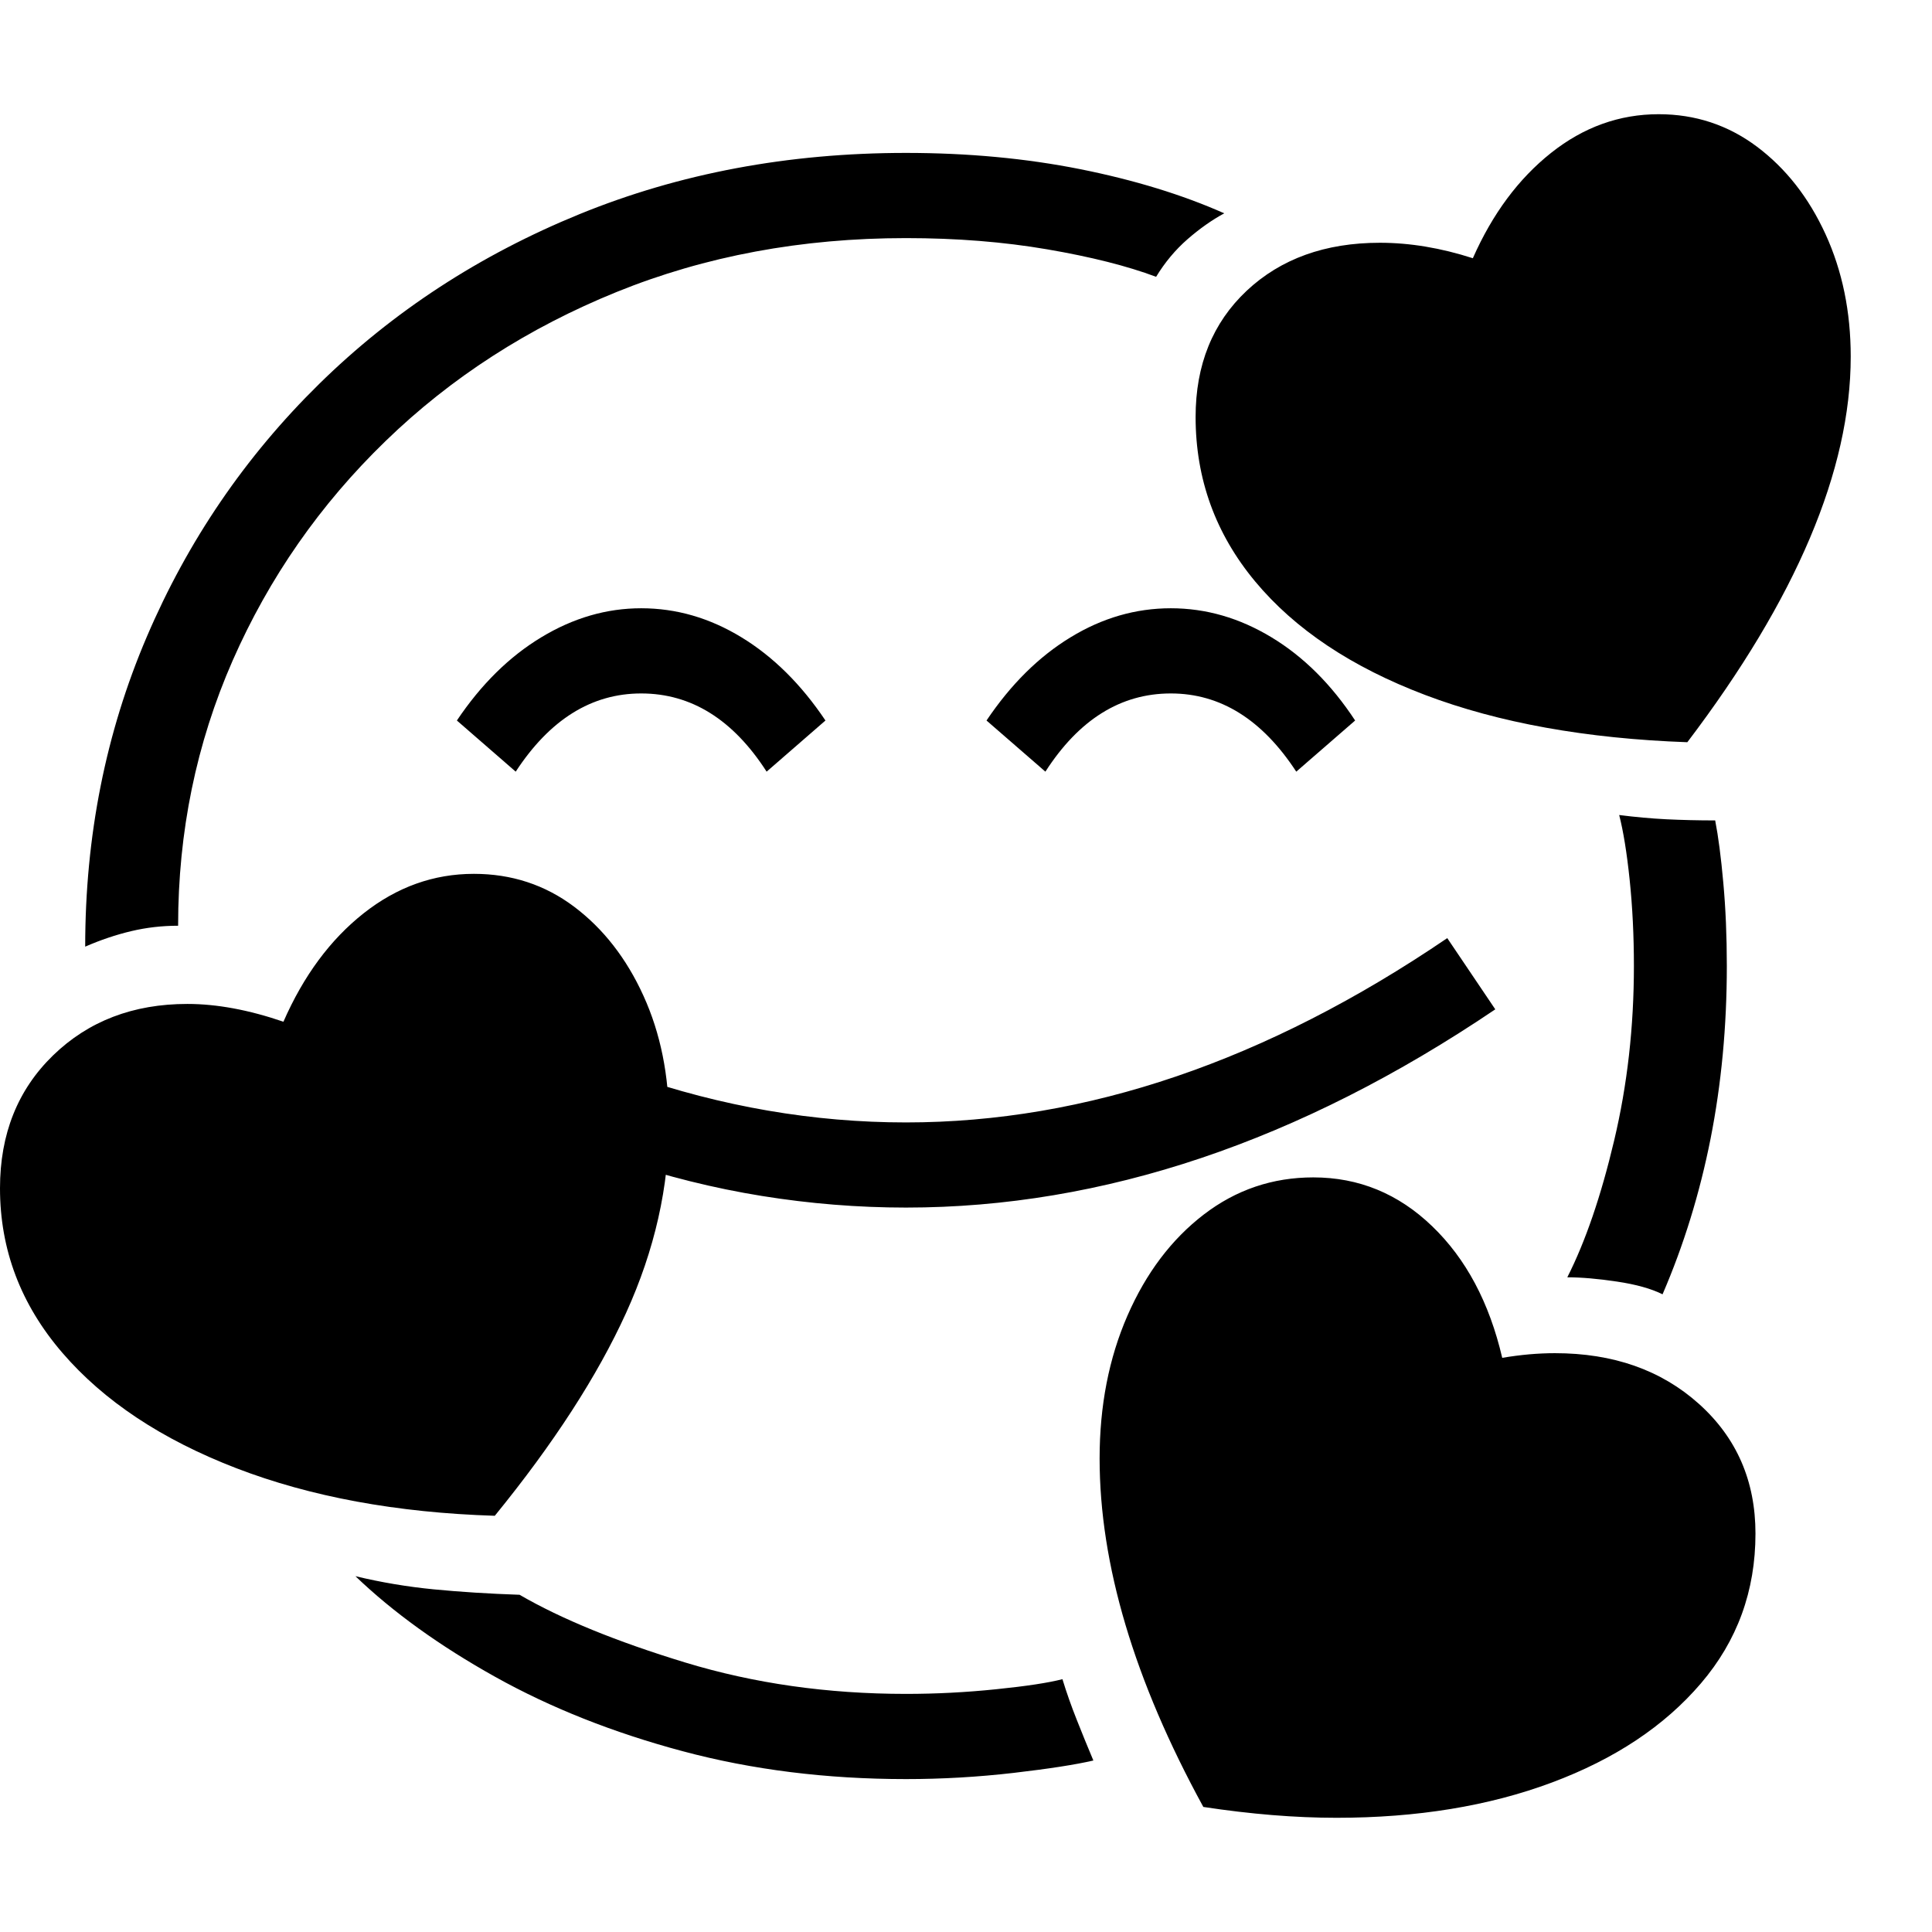 <svg version="1.1" xmlns="http://www.w3.org/2000/svg" width="256" height="256" viewBox="0 0 38.984 34.375">
  <defs>
    <style type="text/css" id="current-color-scheme">.ColorScheme-Text { color:#000000; }</style>
  </defs><path class="ColorScheme-Text" fill="currentColor" d="M1.719 16.797 C1.719 14.568 2.133 12.484 2.961 10.547 C3.789 8.609 4.948 6.909 6.438 5.445 C7.927 3.982 9.68 2.839 11.695 2.016 C13.711 1.193 15.906 0.781 18.281 0.781 C19.531 0.781 20.703 0.891 21.797 1.109 C22.891 1.328 23.859 1.625 24.703 2 C24.453 2.135 24.206 2.31 23.961 2.523 C23.716 2.737 23.505 2.99 23.328 3.281 C22.745 3.062 22.013 2.878 21.133 2.727 C20.253 2.576 19.302 2.5 18.281 2.5 C16.177 2.5 14.232 2.862 12.445 3.586 C10.659 4.31 9.104 5.312 7.781 6.594 C6.458 7.875 5.43 9.352 4.695 11.023 C3.961 12.695 3.594 14.479 3.594 16.375 C3.271 16.375 2.956 16.411 2.648 16.484 C2.341 16.557 2.031 16.661 1.719 16.797 Z M18.281 33.594 C16.677 33.594 15.174 33.406 13.773 33.031 C12.372 32.656 11.112 32.156 9.992 31.531 C8.872 30.906 7.932 30.229 7.172 29.5 C7.693 29.625 8.221 29.714 8.758 29.766 C9.294 29.818 9.87 29.854 10.484 29.875 C11.328 30.365 12.443 30.82 13.828 31.242 C15.214 31.664 16.698 31.875 18.281 31.875 C18.885 31.875 19.492 31.844 20.102 31.781 C20.711 31.719 21.156 31.651 21.438 31.578 C21.521 31.849 21.617 32.122 21.727 32.398 C21.836 32.674 21.948 32.948 22.062 33.219 C21.708 33.302 21.172 33.385 20.453 33.469 C19.734 33.552 19.01 33.594 18.281 33.594 Z M9.984 28.281 C8.005 28.219 6.266 27.898 4.766 27.32 C3.266 26.742 2.096 25.966 1.258 24.992 C0.419 24.018 0 22.911 0 21.672 C0 20.578 0.357 19.685 1.07 18.992 C1.784 18.299 2.687 17.953 3.781 17.953 C4.375 17.953 5.021 18.073 5.719 18.312 C6.125 17.385 6.664 16.656 7.336 16.125 C8.008 15.594 8.75 15.328 9.562 15.328 C10.323 15.328 10.997 15.549 11.586 15.992 C12.174 16.435 12.641 17.034 12.984 17.789 C13.328 18.544 13.5 19.396 13.5 20.344 C13.5 21.635 13.211 22.917 12.633 24.188 C12.055 25.458 11.172 26.823 9.984 28.281 Z M26.969 34.375 C26.135 34.375 25.24 34.302 24.281 34.156 C22.885 31.604 22.188 29.26 22.188 27.125 C22.188 26.062 22.375 25.102 22.75 24.242 C23.125 23.383 23.638 22.703 24.289 22.203 C24.94 21.703 25.677 21.453 26.5 21.453 C27.417 21.453 28.216 21.781 28.898 22.438 C29.581 23.094 30.052 23.979 30.312 25.094 C30.5 25.062 30.682 25.039 30.859 25.023 C31.036 25.008 31.208 25 31.375 25 C32.552 25 33.521 25.341 34.281 26.023 C35.042 26.706 35.422 27.578 35.422 28.641 C35.422 29.797 35.055 30.805 34.32 31.664 C33.586 32.523 32.583 33.19 31.312 33.664 C30.042 34.138 28.594 34.375 26.969 34.375 Z M10.406 13.266 L9.219 12.234 C9.708 11.505 10.276 10.945 10.922 10.555 C11.568 10.164 12.24 9.969 12.938 9.969 C13.646 9.969 14.32 10.164 14.961 10.555 C15.602 10.945 16.167 11.505 16.656 12.234 L15.469 13.266 C14.792 12.214 13.948 11.688 12.938 11.688 C11.937 11.688 11.094 12.214 10.406 13.266 Z M18.281 22.062 C17.312 22.062 16.344 21.984 15.375 21.828 C14.406 21.672 13.443 21.432 12.484 21.109 L12.734 19.391 C14.568 20.026 16.417 20.344 18.281 20.344 C21.917 20.344 25.557 19.104 29.203 16.625 L30.172 18.062 C26.224 20.729 22.26 22.062 18.281 22.062 Z M21.094 13.266 L19.906 12.234 C20.396 11.505 20.961 10.945 21.602 10.555 C22.242 10.164 22.917 9.969 23.625 9.969 C24.333 9.969 25.01 10.164 25.656 10.555 C26.302 10.945 26.865 11.505 27.344 12.234 L26.156 13.266 C25.469 12.214 24.625 11.688 23.625 11.688 C22.615 11.688 21.771 12.214 21.094 13.266 Z M33.547 23.812 C33.318 23.698 33.01 23.612 32.625 23.555 C32.24 23.497 31.906 23.469 31.625 23.469 C31.99 22.75 32.305 21.831 32.57 20.711 C32.836 19.591 32.969 18.417 32.969 17.188 C32.969 16.573 32.94 15.992 32.883 15.445 C32.826 14.898 32.755 14.464 32.672 14.141 C32.995 14.182 33.312 14.211 33.625 14.227 C33.938 14.242 34.266 14.25 34.609 14.25 C34.672 14.573 34.727 14.992 34.773 15.508 C34.82 16.023 34.844 16.583 34.844 17.188 C34.844 18.406 34.734 19.568 34.516 20.672 C34.297 21.776 33.974 22.823 33.547 23.812 Z M34.047 12.672 C32.005 12.599 30.242 12.281 28.758 11.719 C27.273 11.156 26.13 10.393 25.328 9.43 C24.526 8.466 24.125 7.359 24.125 6.109 C24.125 5.057 24.469 4.208 25.156 3.562 C25.844 2.917 26.74 2.594 27.844 2.594 C28.448 2.594 29.073 2.698 29.719 2.906 C30.115 2.01 30.641 1.302 31.297 0.781 C31.953 0.26 32.677 -0 33.469 -0 C34.208 -0 34.87 0.219 35.453 0.656 C36.036 1.094 36.497 1.682 36.836 2.422 C37.174 3.161 37.344 3.984 37.344 4.891 C37.344 7.182 36.245 9.776 34.047 12.672 Z M38.984 28.125" /></svg>